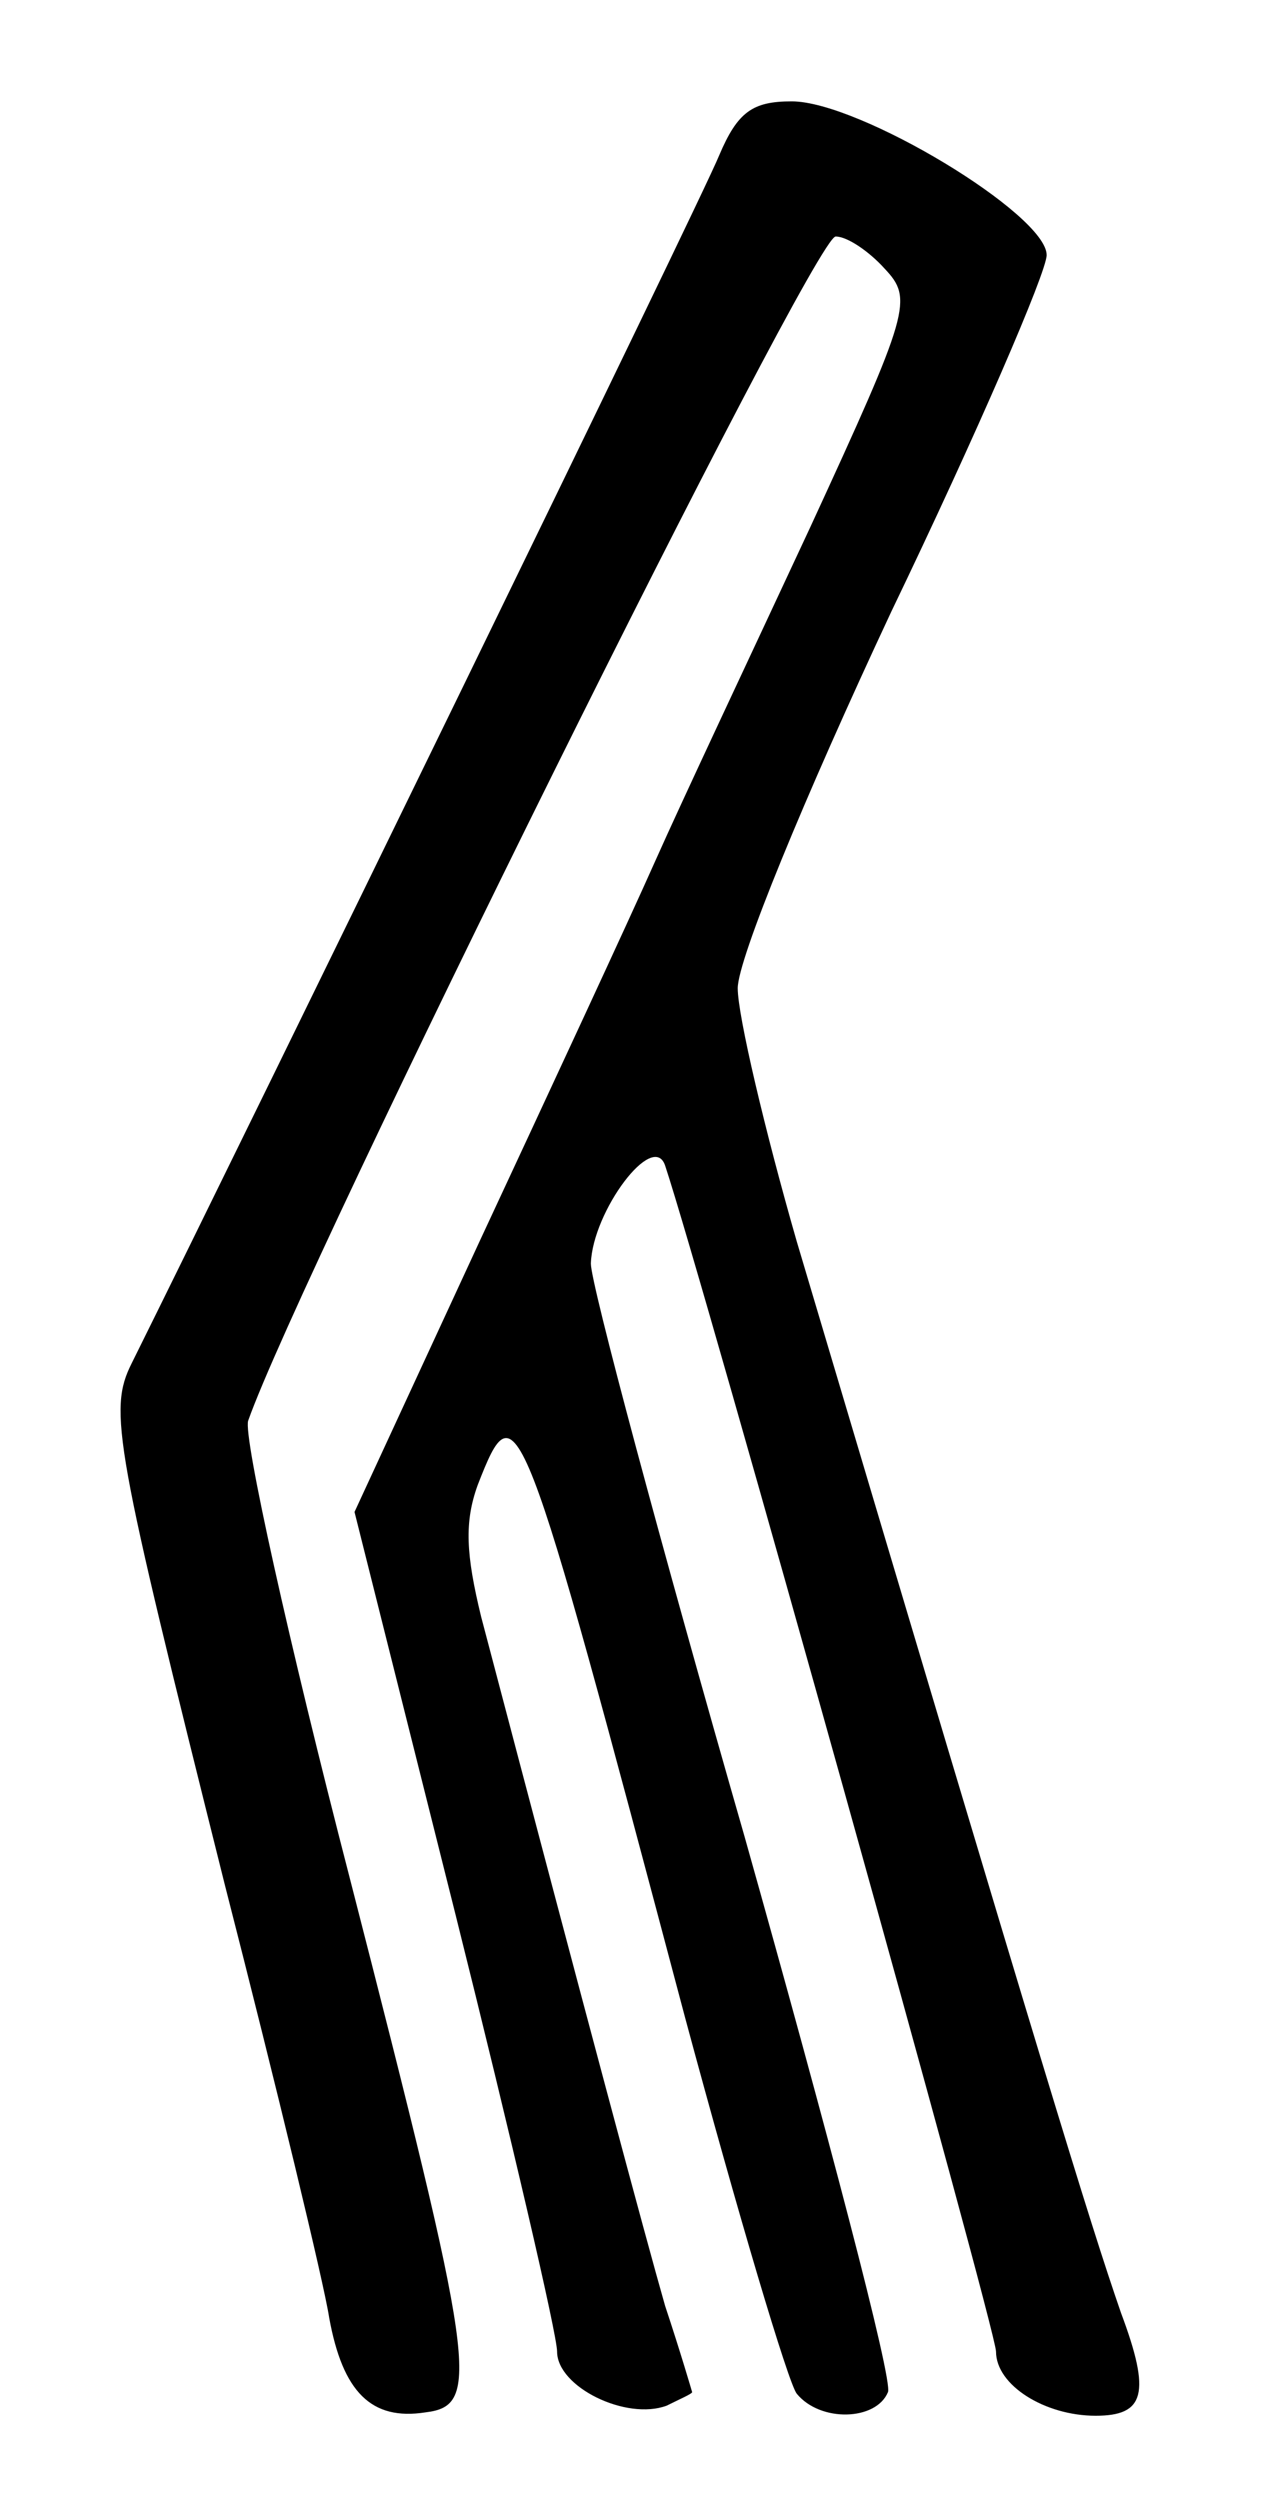 <?xml version="1.0" standalone="no"?>
<!DOCTYPE svg PUBLIC "-//W3C//DTD SVG 20010904//EN"
 "http://www.w3.org/TR/2001/REC-SVG-20010904/DTD/svg10.dtd">
<svg version="1.0" xmlns="http://www.w3.org/2000/svg"
 width="76pt" height="148pt" viewBox="0 0 76 148"
 preserveAspectRatio="xMidYMid meet">
<g transform="translate(0,148) scale(0.1,-0.1)"
fill="#000000" stroke="none">
<path d="M426 1388 c-10 -25 -278 -574 -348 -715 -14 -28 -10 -48 55 -308 31
-121 59 -237 62 -257 8 -44 25 -61 57 -56 33 4 30 25 -45 317 -36 139 -63 261
-60 270 31 88 335 701 348 701 7 0 20 -9 29 -19 17 -18 15 -25 -44 -153 -34
-73 -76 -162 -92 -198 -16 -36 -63 -137 -104 -225 l-74 -160 60 -239 c33 -132
60 -248 60 -258 0 -21 41 -41 65 -32 8 4 15 7 15 8 0 0 -7 24 -16 51 -12 42
-45 165 -109 408 -9 37 -10 56 -2 78 23 59 25 53 123 -316 31 -115 61 -216 66
-222 14 -17 47 -16 54 1 3 7 -36 155 -85 329 -50 174 -91 327 -91 339 1 31 37
79 44 58 22 -66 196 -689 196 -702 0 -20 29 -38 59 -38 29 0 33 13 15 61 -19
55 -45 140 -192 634 -19 66 -35 134 -35 150 0 17 39 112 91 223 51 106 92 201
92 211 0 24 -111 91 -151 91 -23 0 -32 -6 -43 -32z"/>
</g>
</svg>
